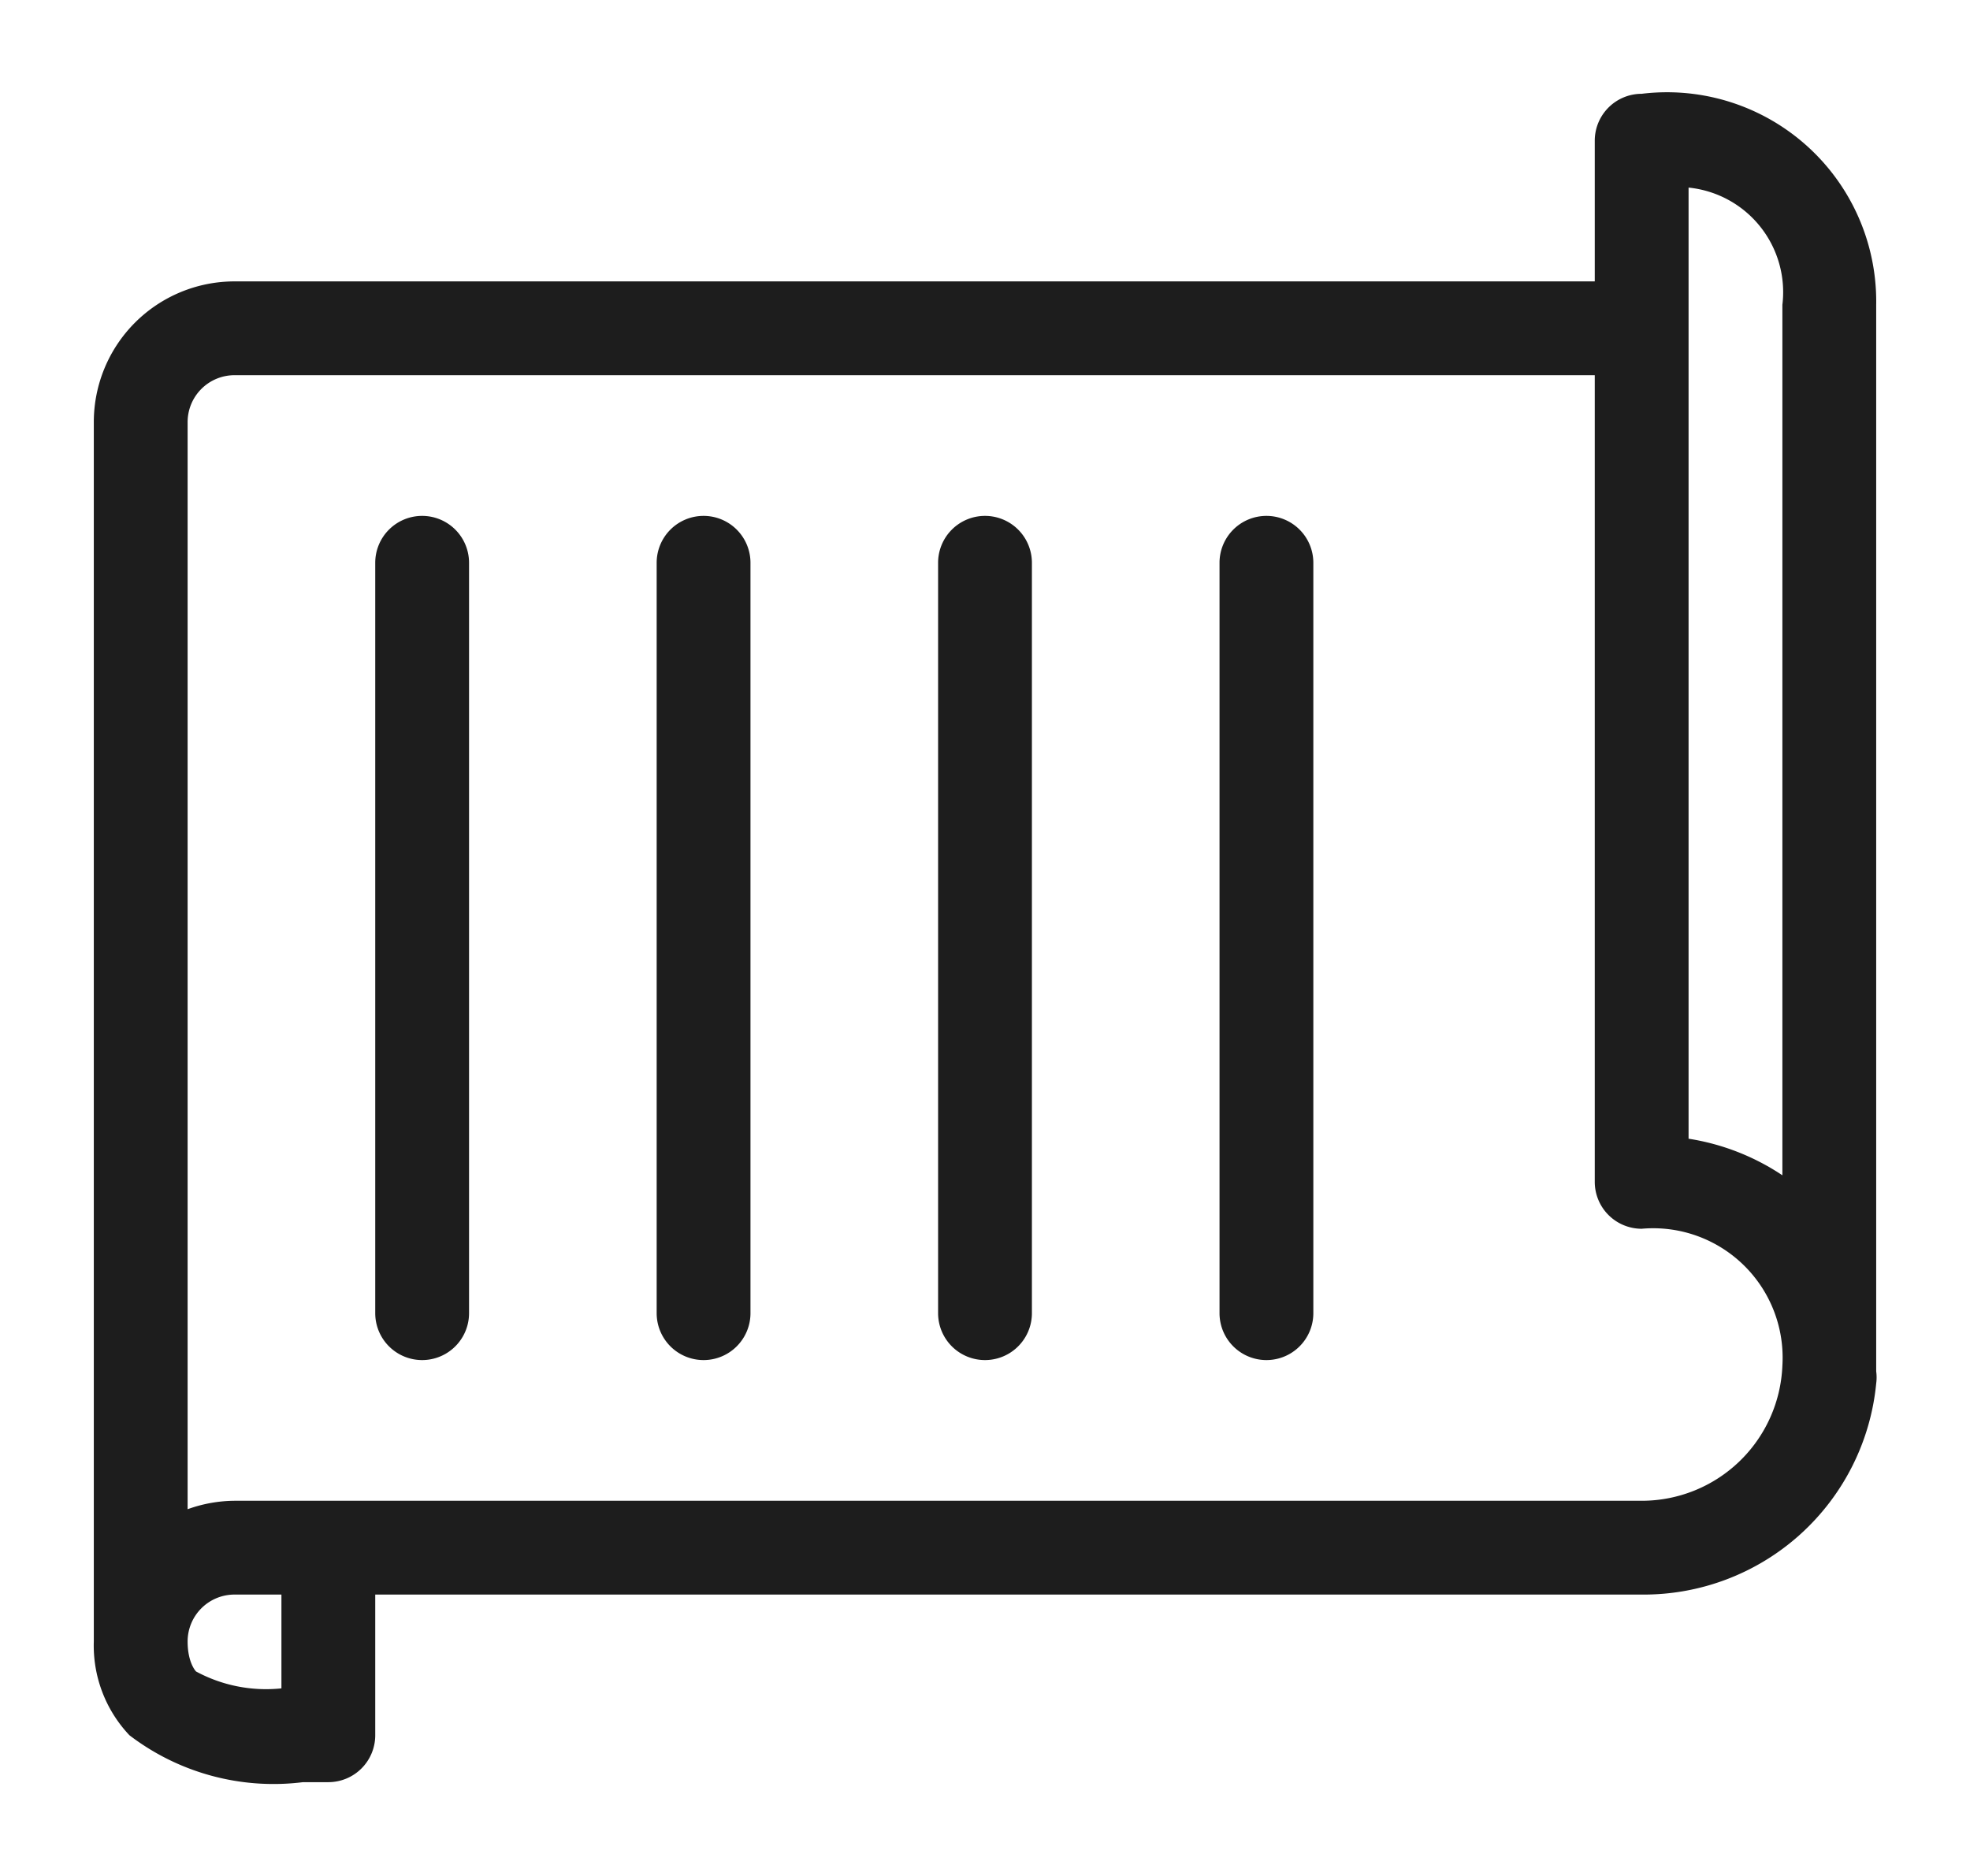 <svg id="Layer_1" data-name="Layer 1" xmlns="http://www.w3.org/2000/svg" viewBox="0 0 21 20"><defs><style>.cls-1{fill:#1d1d1d;}</style></defs><title>Manuscript</title><path class="cls-1" d="M17.5,1a.5.5,0,0,0-.5.5V3H2.5A1.5,1.5,0,0,0,1,4.5v13a1.39,1.39,0,0,0,.38,1A2.53,2.53,0,0,0,3.23,19H3.5a.5.5,0,0,0,.5-.5V17H17.5A2.49,2.49,0,0,0,20,14.75a.48.48,0,0,0,0-.13V3.25A2.23,2.23,0,0,0,17.5,1ZM19,3.25v9.28a2.49,2.49,0,0,0-1-.39L18,2A1.12,1.12,0,0,1,19,3.25ZM3,18a1.57,1.57,0,0,1-.91-.18S2,17.73,2,17.5a.5.5,0,0,1,.5-.5H3Zm14.5-2H2.5a1.5,1.5,0,0,0-.5.09V4.5A.5.5,0,0,1,2.5,4H17l0,8.6a.5.5,0,0,0,.5.5A1.38,1.38,0,0,1,19,14.56,1.5,1.5,0,0,1,17.5,16Z"/><path class="cls-1" d="M4.5,5.5A.5.5,0,0,0,4,6v8a.5.5,0,0,0,1,0V6A.5.5,0,0,0,4.5,5.5Z"/><path class="cls-1" d="M7.5,5.5A.5.5,0,0,0,7,6v8a.5.5,0,0,0,1,0V6A.5.5,0,0,0,7.5,5.5Z"/><path class="cls-1" d="M10.5,5.5A.5.5,0,0,0,10,6v8a.5.5,0,0,0,1,0V6A.5.5,0,0,0,10.5,5.5Z"/><path class="cls-1" d="M13.5,5.5A.5.5,0,0,0,13,6v8a.5.5,0,0,0,1,0V6A.5.5,0,0,0,13.5,5.5Z"/></svg>